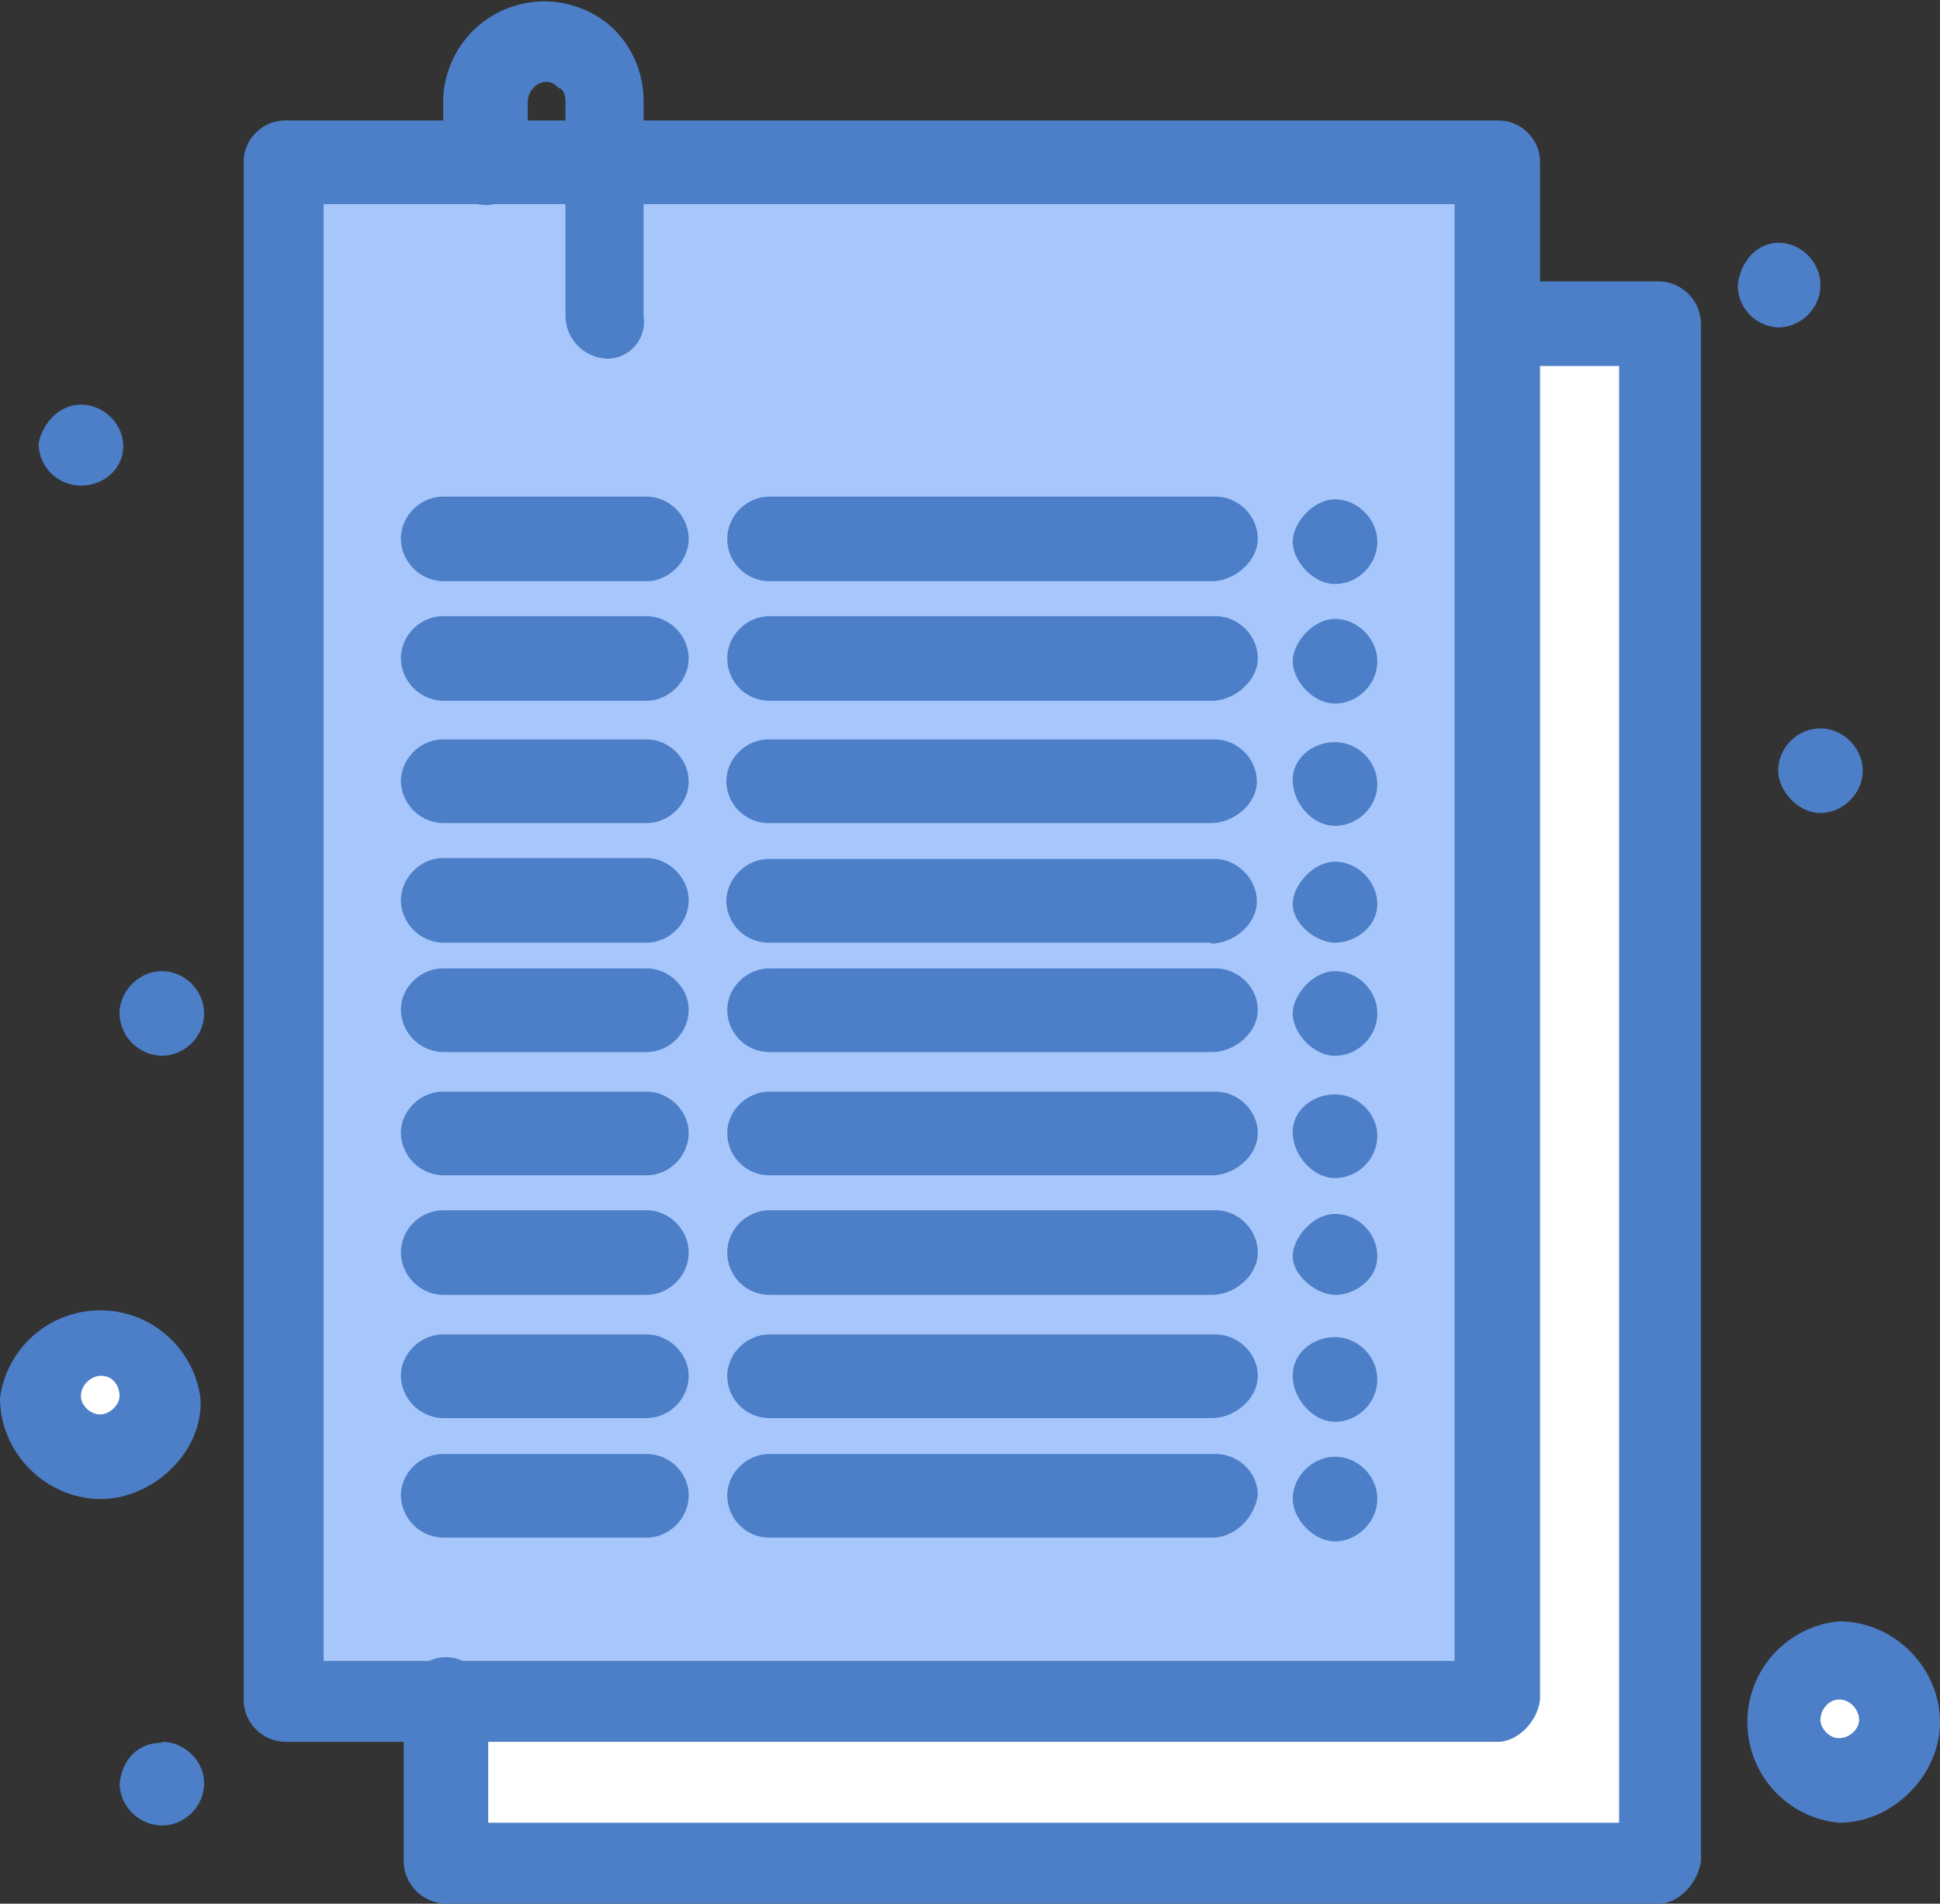 <svg xmlns="http://www.w3.org/2000/svg" fill="none" viewBox="0 0 211 207">
  <rect x="0" y="0" width="211" height="207" fill="#333333" stroke="none"/>
  <path fill="#A7C7FC" d="M162.8 17.6v167.2H31V17.6h132Z"/>
  <path fill="#fff" d="M200 180.6a6.7 6.7 0 0 1 0 13.3c-3.8 0-6.6-3.1-6.6-7 0-3.5 2.8-6.3 6.7-6.3ZM11 145.4a6.7 6.7 0 0 1 0 13.4 6.5 6.5 0 0 1-6.8-6.7c.4-3.9 3.2-6.7 6.7-6.7ZM180.4 35.2v167.2H48.5v-17.6h114.3V35.2h17.6Z"/>
  <path fill="#4C7FC7" d="M198 79.2c2.4 0 4.6 2.1 4.6 4.6 0 2.5-2.2 4.6-4.6 4.6-2.5 0-4.6-2.5-4.6-4.6 0-2.5 2.1-4.6 4.6-4.6Zm-4.6-52.8c2.5 0 4.6 2.1 4.6 4.6 0 2.5-2.1 4.6-4.6 4.6A4.6 4.6 0 0 1 189 31c.3-2.5 2-4.6 4.5-4.6Zm-48.2 79.2c2.5 0 4.6 2.1 4.6 4.6 0 2.5-2.1 4.6-4.6 4.6-2.4 0-4.6-2.5-4.6-4.6 0-2 2.2-4.6 4.6-4.6Zm0-38.3c2.5 0 4.6 2.2 4.6 4.6 0 2.5-2.1 4.6-4.6 4.6-2.4 0-4.6-2.5-4.6-4.6 0-2 2.2-4.6 4.6-4.6Zm0-13c2.5 0 4.6 2.2 4.6 4.6 0 2.5-2.1 4.6-4.6 4.6-2.4 0-4.6-2.5-4.6-4.6 0-2 2.2-4.6 4.6-4.6Zm0 64.7c2.5 0 4.6 2.1 4.6 4.5 0 2.5-2.1 4.6-4.6 4.6-2.4 0-4.6-2.5-4.6-5 0-2.4 2.2-4.1 4.6-4.1Zm0-38.3c2.5 0 4.6 2.1 4.6 4.6 0 2.4-2.1 4.5-4.6 4.5-2.4 0-4.6-2.4-4.6-5 0-2.4 2.2-4.1 4.6-4.1Zm0 51.3c2.5 0 4.6 2.1 4.6 4.6 0 2.5-2.4 4.2-4.6 4.2-2 0-4.6-2.1-4.6-4.2 0-2 2.2-4.6 4.6-4.6Zm0-38.3c2.5 0 4.6 2.2 4.6 4.6 0 2.5-2.4 4.2-4.6 4.2-2 0-4.6-2-4.6-4.2 0-2 2.2-4.6 4.6-4.6Zm0 51.7c2.5 0 4.6 2.1 4.6 4.6 0 2.5-2.1 4.6-4.6 4.6-2.4 0-4.6-2.5-4.6-5s2.2-4.2 4.6-4.2Zm0 13c2.5 0 4.6 2.1 4.6 4.6 0 2.4-2.1 4.6-4.6 4.6-2.4 0-4.6-2.5-4.6-4.6 0-2.5 2.2-4.6 4.6-4.6ZM17.6 105.6c2.5 0 4.6 2.1 4.6 4.6 0 2.5-2.1 4.6-4.6 4.6a4.7 4.7 0 0 1-4.6-4.6c0-2.4 2.1-4.6 4.6-4.6Zm0 83.8c2.5 0 4.6 2.1 4.6 4.5 0 2.5-2.1 4.6-4.6 4.6A4.7 4.7 0 0 1 13 194c.3-2.8 2.1-4.5 4.6-4.5ZM8.8 44c2.5 0 4.6 2.1 4.6 4.5 0 2.5-2.1 4.3-4.6 4.3a4.6 4.6 0 0 1-4.6-4.6c.4-2.1 2.2-4.2 4.6-4.2Z"/>
  <path fill="#4C7FC7" d="M162.8 189.4H31a4.6 4.6 0 0 1-4.5-4.6V17.6c0-2.5 2.1-4.5 4.5-4.5h132c2.4 0 4.5 2 4.5 4.5v167.2c-.3 2.5-2.5 4.6-4.6 4.6Zm-127.6-8.8h123V22.2h-123v158.4Z"/>
  <path fill="#4C7FC7" d="M180.4 207H48.5a4.7 4.7 0 0 1-4.6-4.6v-17.6c0-2.5 2.2-4.6 4.6-4.6 2.5 0 4.6 2.2 4.6 4.6v13.4h123V39.8h-13.3a4.6 4.6 0 0 1-4.5-4.6c0-2.5 2-4.6 4.5-4.6h17.6c2.5 0 4.6 2.1 4.6 4.6v167.2c-.4 2.5-2.5 4.6-4.6 4.6ZM66.1 39a4.7 4.7 0 0 1-4.6-4.6V11c0-.7-.3-1.4-.7-1.4-.3-.3-.7-.7-1.4-.7-1 0-2 1-2 2.2v6.6c0 2.5-2.2 4.6-4.6 4.6a4.7 4.7 0 0 1-4.6-4.6V11a11 11 0 0 1 18.6-7.8A11 11 0 0 1 70 11v23.4a4 4 0 0 1-3.8 4.6Zm4.2 75.4H48.2a4.7 4.7 0 0 1-4.6-4.6c0-2.4 2.1-4.5 4.6-4.5h22.1c2.5 0 4.6 2.1 4.6 4.5 0 2.5-2.1 4.6-4.6 4.6Zm0-38.2H48.2a4.7 4.7 0 0 1-4.6-4.6c0-2.5 2.1-4.6 4.6-4.6h22.1c2.5 0 4.6 2.1 4.6 4.6 0 2.4-2.1 4.6-4.6 4.6Zm0-13H48.2a4.7 4.7 0 0 1-4.6-4.6c0-2.5 2.1-4.6 4.6-4.6h22.1c2.5 0 4.6 2.1 4.6 4.6 0 2.4-2.1 4.6-4.6 4.6Zm0 64.6H48.2a4.7 4.7 0 0 1-4.6-4.6c0-2.4 2.1-4.5 4.6-4.5h22.1c2.5 0 4.6 2.1 4.6 4.5 0 2.5-2.1 4.6-4.6 4.6Zm0-38.3H48.2a4.7 4.7 0 0 1-4.6-4.5c0-2.5 2.1-4.6 4.6-4.6h22.1c2.5 0 4.6 2.1 4.6 4.6 0 2.4-2.1 4.5-4.6 4.5Zm0 51.3H48.2a4.7 4.7 0 0 1-4.6-4.6c0-2.5 2.1-4.6 4.6-4.6h22.1c2.5 0 4.6 2.1 4.6 4.6 0 2.5-2.1 4.6-4.6 4.6Zm0-38.3H48.2a4.7 4.7 0 0 1-4.6-4.6c0-2.4 2.1-4.6 4.6-4.6h22.1c2.5 0 4.6 2.2 4.6 4.6 0 2.5-2.1 4.6-4.6 4.6Z"/>
  <path fill="#4C7FC7" d="M70.3 154.2H48.2a4.7 4.7 0 0 1-4.6-4.6c0-2.4 2.1-4.5 4.6-4.5h22.1c2.5 0 4.6 2.1 4.6 4.5 0 2.5-2.1 4.6-4.6 4.6Zm0 13H48.2a4.7 4.7 0 0 1-4.6-4.6c0-2.4 2.1-4.5 4.6-4.5h22.1c2.5 0 4.6 2 4.6 4.5s-2.1 4.6-4.6 4.6Zm61.5-52.8H83.7a4.6 4.6 0 0 1-4.6-4.6c0-2.4 2.1-4.5 4.6-4.5h48.5c2.5 0 4.6 2.1 4.6 4.5 0 2.5-2.5 4.6-5 4.6Zm0-38.2H83.7a4.6 4.6 0 0 1-4.6-4.6c0-2.5 2.1-4.6 4.6-4.6h48.5c2.5 0 4.6 2.1 4.6 4.6 0 2.4-2.5 4.6-5 4.6Zm0-13H83.7a4.6 4.6 0 0 1-4.6-4.6c0-2.5 2.1-4.6 4.6-4.6h48.5c2.5 0 4.6 2.1 4.6 4.6 0 2.4-2.5 4.6-5 4.6Zm0 64.6H83.7a4.6 4.6 0 0 1-4.6-4.6c0-2.4 2.1-4.5 4.6-4.5h48.5c2.5 0 4.6 2.1 4.6 4.5 0 2.5-2.5 4.6-5 4.6Zm0-38.3H83.7A4.6 4.6 0 0 1 79 85c0-2.5 2.1-4.6 4.6-4.6h48.5c2.5 0 4.6 2.1 4.6 4.6 0 2.4-2.5 4.5-5 4.5Zm0 51.3H83.7a4.6 4.6 0 0 1-4.6-4.6c0-2.5 2.1-4.6 4.6-4.6h48.5c2.5 0 4.6 2.1 4.6 4.6 0 2.5-2.5 4.6-5 4.6Zm0-38.3H83.7A4.6 4.6 0 0 1 79 98c0-2.4 2.1-4.6 4.6-4.6h48.5c2.5 0 4.6 2.2 4.6 4.6 0 2.5-2.5 4.6-5 4.6Zm0 51.7H83.7a4.6 4.6 0 0 1-4.6-4.6c0-2.4 2.1-4.5 4.6-4.5h48.5c2.5 0 4.6 2.1 4.6 4.5 0 2.5-2.5 4.6-5 4.6Zm0 13H83.7a4.6 4.6 0 0 1-4.6-4.6c0-2.4 2.1-4.5 4.6-4.5h48.5c2.5 0 4.6 2 4.6 4.5-.4 2.5-2.5 4.6-5 4.6ZM11 163c-6 0-11-5-11-11a11 11 0 0 1 21.8 0c.4 5.7-5 11-10.9 11Zm0-13.4c-1.1 0-2.2 1-2.2 2.2 0 1 1 2 2.1 2 1 0 2.1-1 2.1-2 0-1.1-.7-2.2-2-2.2Zm189 48.6a11 11 0 0 1 0-21.9c6 0 11 5 11 11 0 5.6-5 10.9-11 10.9Zm0-13.4c-1 0-2 1-2 2.2 0 1 1 2 2 2 1.2 0 2.2-1 2.2-2 0-1.1-1-2.2-2.1-2.2Z"/>
</svg>